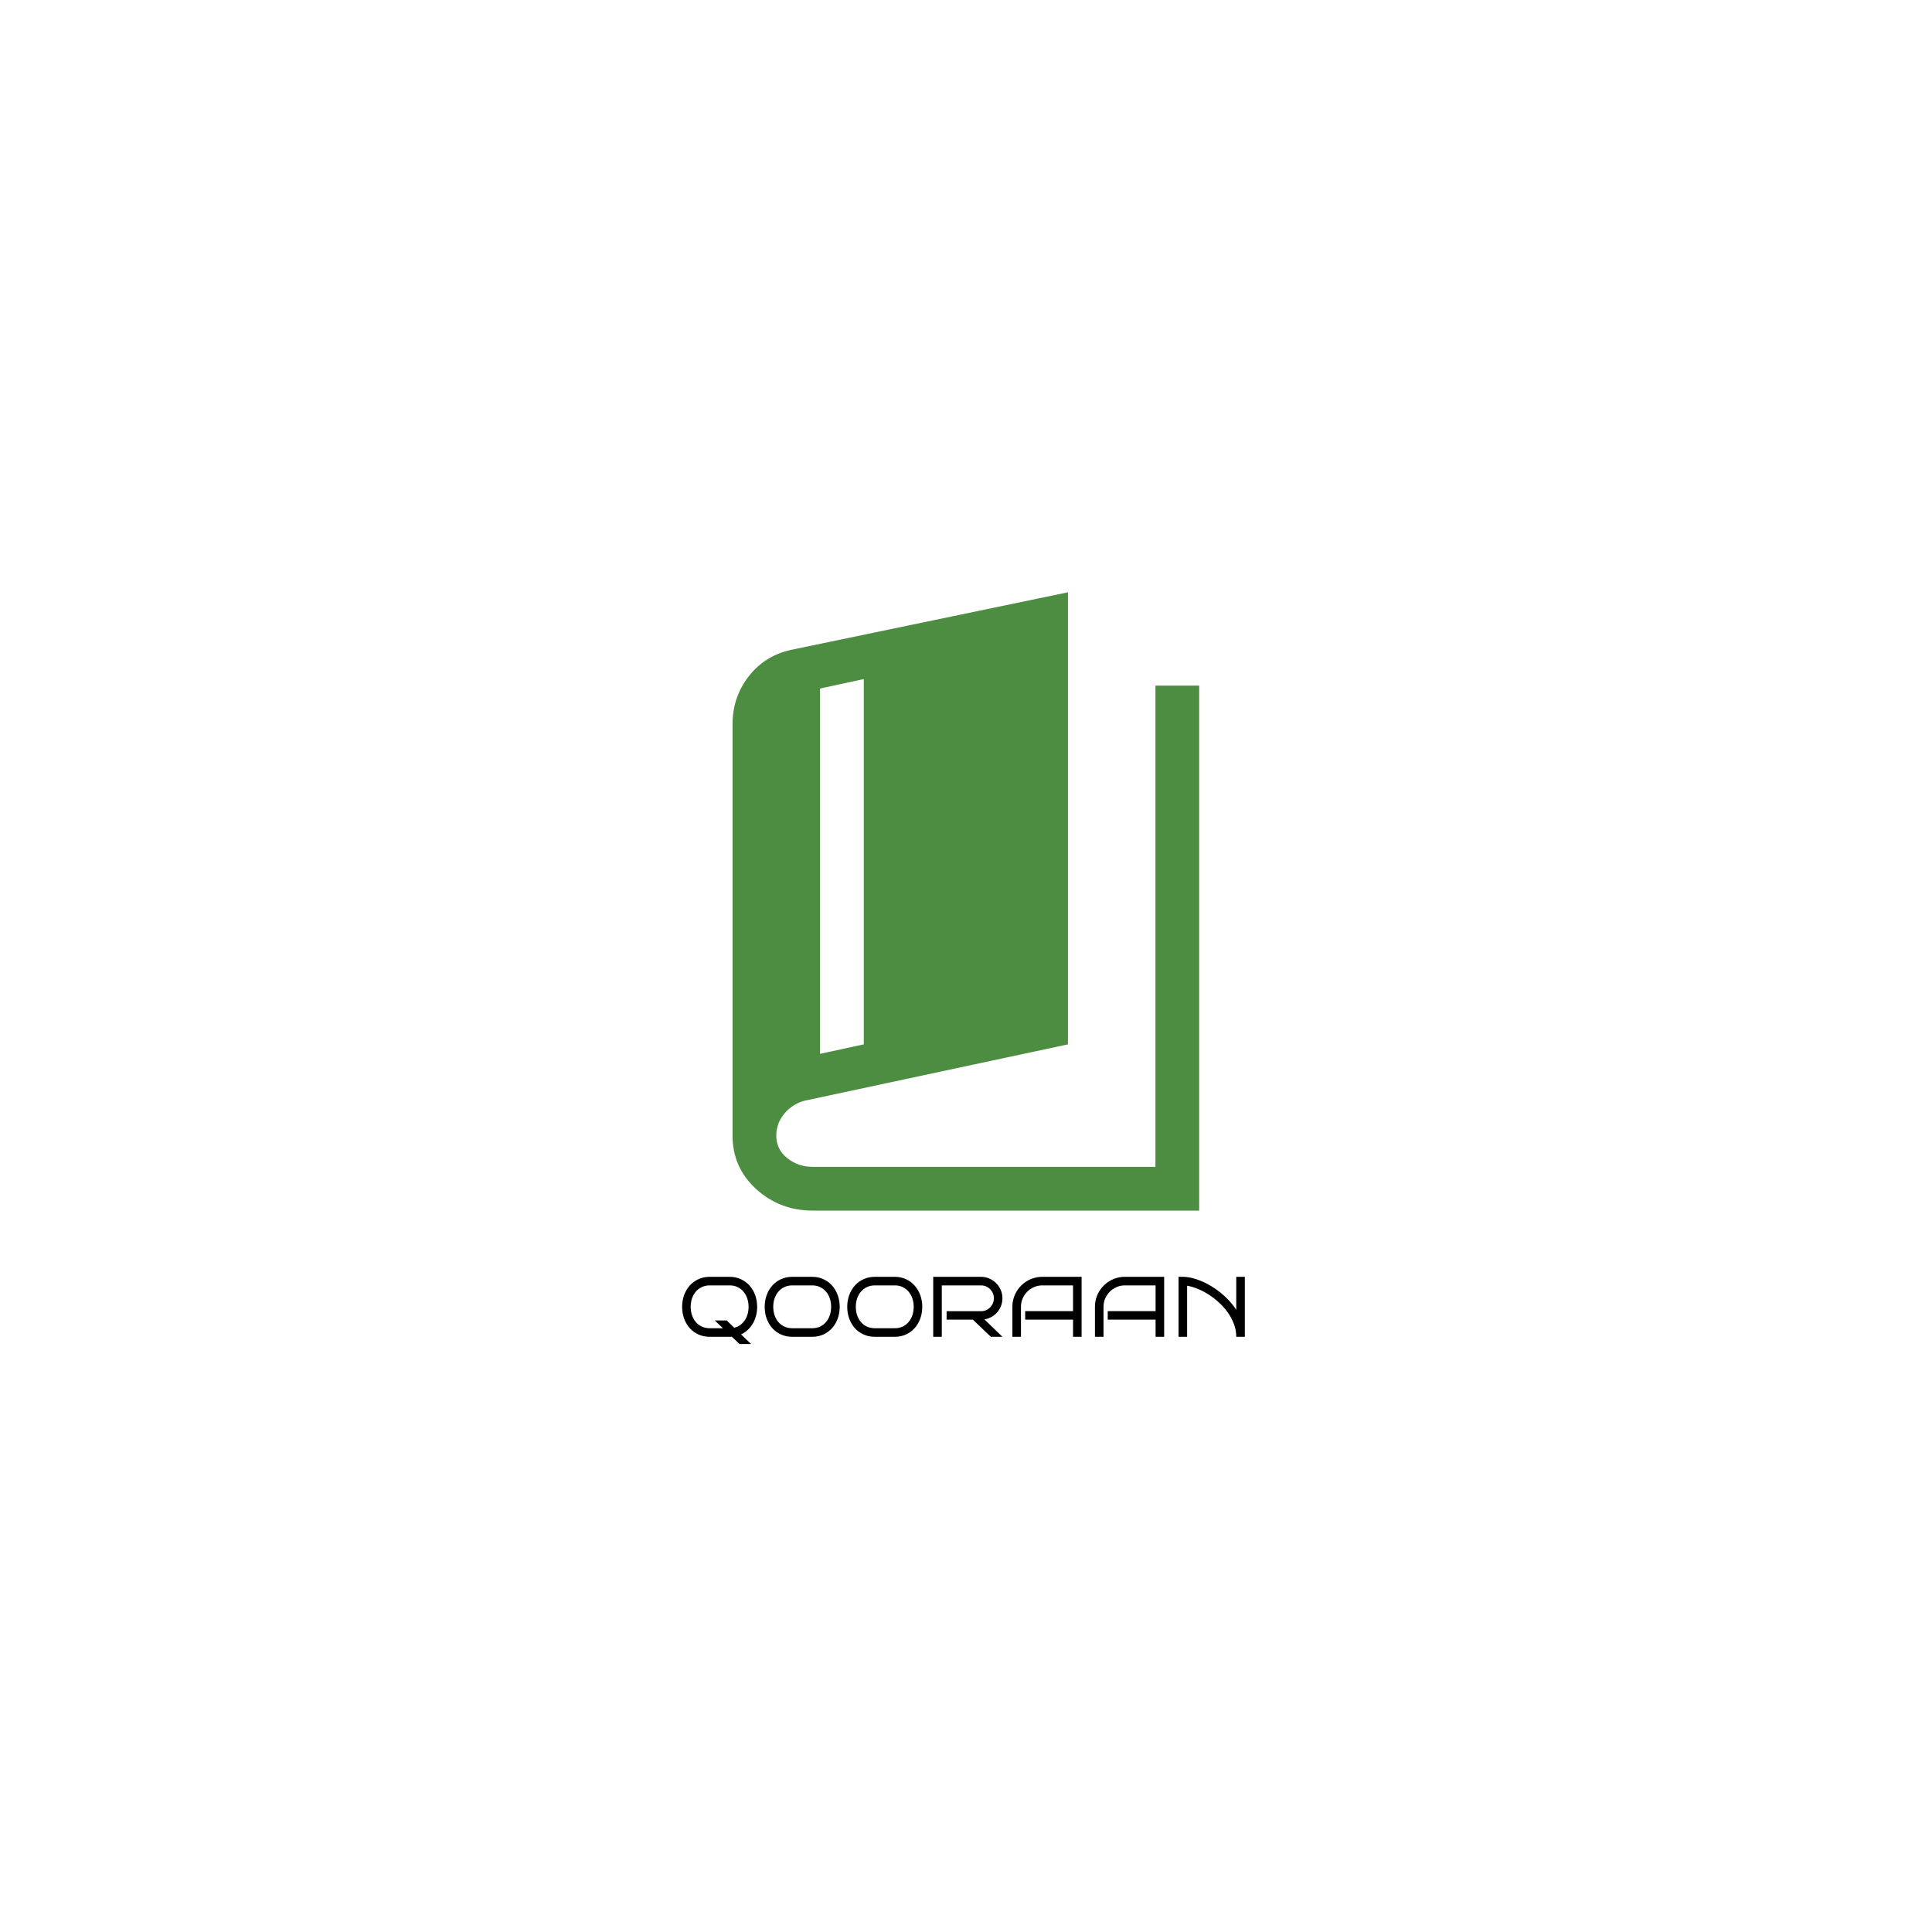 <svg width="618" height="618" viewBox="0 0 618 618" fill="none" xmlns="http://www.w3.org/2000/svg">
<g filter="url(#filter0_d_549_7)">
<rect width="512" height="512" transform="translate(49 49)" fill="white"/>
<path d="M255.976 383.245C248.979 383.245 242.953 380.952 237.9 376.365C232.847 371.778 230.32 366.063 230.32 359.222V227.677C230.32 221.923 232.03 216.831 235.451 212.4C238.872 207.968 243.381 205.131 248.979 203.887L337.608 185.461V330.067L253.643 348.026C251 348.648 248.784 350.009 246.996 352.108C245.208 354.207 244.314 356.578 244.314 359.222C244.314 362.176 245.48 364.586 247.813 366.452C250.145 368.318 252.866 369.251 255.976 369.251H365.597V215.315H379.591V383.245H255.976ZM258.308 333.099L272.302 330.067V213.216L258.308 216.248V333.099Z" fill="#4C8D41"/>
<path d="M232.548 425.91L230.087 423.582C229.98 423.6 229.864 423.609 229.739 423.609C229.623 423.609 229.511 423.609 229.404 423.609H223.023C221.694 423.609 220.486 423.359 219.398 422.86C218.31 422.36 217.378 421.678 216.602 420.813C215.835 419.948 215.242 418.931 214.823 417.763C214.404 416.594 214.194 415.346 214.194 414.017C214.194 412.697 214.404 411.457 214.823 410.298C215.242 409.13 215.835 408.113 216.602 407.248C217.378 406.374 218.31 405.687 219.398 405.188C220.486 404.679 221.694 404.425 223.023 404.425H229.404C230.724 404.425 231.924 404.679 233.003 405.188C234.082 405.687 235.005 406.374 235.772 407.248C236.548 408.113 237.146 409.13 237.565 410.298C237.984 411.457 238.194 412.697 238.194 414.017C238.194 415.007 238.073 415.957 237.832 416.866C237.601 417.767 237.262 418.601 236.816 419.368C236.37 420.126 235.826 420.804 235.184 421.402C234.55 421.99 233.837 422.472 233.043 422.846L236.254 425.91H232.548ZM235.451 414.017C235.451 413.072 235.313 412.184 235.036 411.355C234.76 410.525 234.359 409.803 233.832 409.188C233.315 408.563 232.682 408.073 231.933 407.716C231.193 407.35 230.35 407.168 229.404 407.168H223.023C222.078 407.168 221.226 407.35 220.468 407.716C219.719 408.073 219.081 408.563 218.555 409.188C218.038 409.803 217.636 410.525 217.351 411.355C217.075 412.184 216.936 413.072 216.936 414.017C216.936 414.962 217.075 415.854 217.351 416.693C217.636 417.522 218.038 418.249 218.555 418.873C219.081 419.489 219.719 419.975 220.468 420.331C221.226 420.688 222.078 420.866 223.023 420.866H227.237L224.629 418.378H228.468L230.849 420.706C231.572 420.536 232.218 420.247 232.789 419.836C233.36 419.417 233.841 418.913 234.234 418.325C234.635 417.736 234.938 417.076 235.144 416.345C235.349 415.613 235.451 414.838 235.451 414.017ZM264.601 414.017C264.601 415.346 264.392 416.594 263.973 417.763C263.553 418.931 262.956 419.948 262.18 420.813C261.413 421.678 260.49 422.36 259.411 422.86C258.332 423.359 257.132 423.609 255.812 423.609H249.431C248.102 423.609 246.894 423.359 245.806 422.86C244.718 422.36 243.786 421.678 243.01 420.813C242.243 419.948 241.65 418.931 241.23 417.763C240.811 416.594 240.602 415.346 240.602 414.017C240.602 412.697 240.811 411.457 241.23 410.298C241.65 409.13 242.243 408.113 243.01 407.248C243.786 406.374 244.718 405.687 245.806 405.188C246.894 404.679 248.102 404.425 249.431 404.425H255.812C257.132 404.425 258.332 404.679 259.411 405.188C260.49 405.687 261.413 406.374 262.18 407.248C262.956 408.113 263.553 409.13 263.973 410.298C264.392 411.457 264.601 412.697 264.601 414.017ZM261.859 414.017C261.859 413.072 261.721 412.184 261.444 411.355C261.168 410.525 260.766 409.803 260.24 409.188C259.723 408.563 259.09 408.073 258.341 407.716C257.6 407.35 256.757 407.168 255.812 407.168H249.431C248.486 407.168 247.634 407.35 246.876 407.716C246.127 408.073 245.489 408.563 244.963 409.188C244.446 409.803 244.044 410.525 243.759 411.355C243.482 412.184 243.344 413.072 243.344 414.017C243.344 414.962 243.482 415.854 243.759 416.693C244.044 417.522 244.446 418.249 244.963 418.873C245.489 419.489 246.127 419.975 246.876 420.331C247.634 420.688 248.486 420.866 249.431 420.866H255.812C256.757 420.866 257.6 420.688 258.341 420.331C259.09 419.975 259.723 419.489 260.24 418.873C260.766 418.249 261.168 417.522 261.444 416.693C261.721 415.854 261.859 414.962 261.859 414.017ZM291.009 414.017C291.009 415.346 290.799 416.594 290.38 417.763C289.961 418.931 289.364 419.948 288.588 420.813C287.821 421.678 286.898 422.36 285.818 422.86C284.739 423.359 283.54 423.609 282.22 423.609H275.839C274.51 423.609 273.301 423.359 272.213 422.86C271.125 422.36 270.193 421.678 269.417 420.813C268.65 419.948 268.057 418.931 267.638 417.763C267.219 416.594 267.009 415.346 267.009 414.017C267.009 412.697 267.219 411.457 267.638 410.298C268.057 409.13 268.65 408.113 269.417 407.248C270.193 406.374 271.125 405.687 272.213 405.188C273.301 404.679 274.51 404.425 275.839 404.425H282.22C283.54 404.425 284.739 404.679 285.818 405.188C286.898 405.687 287.821 406.374 288.588 407.248C289.364 408.113 289.961 409.13 290.38 410.298C290.799 411.457 291.009 412.697 291.009 414.017ZM288.267 414.017C288.267 413.072 288.128 412.184 287.852 411.355C287.575 410.525 287.174 409.803 286.648 409.188C286.131 408.563 285.497 408.073 284.748 407.716C284.008 407.35 283.165 407.168 282.22 407.168H275.839C274.893 407.168 274.042 407.35 273.283 407.716C272.534 408.073 271.897 408.563 271.37 409.188C270.853 409.803 270.452 410.525 270.166 411.355C269.89 412.184 269.752 413.072 269.752 414.017C269.752 414.962 269.89 415.854 270.166 416.693C270.452 417.522 270.853 418.249 271.37 418.873C271.897 419.489 272.534 419.975 273.283 420.331C274.042 420.688 274.893 420.866 275.839 420.866H282.22C283.165 420.866 284.008 420.688 284.748 420.331C285.497 419.975 286.131 419.489 286.648 418.873C287.174 418.249 287.575 417.522 287.852 416.693C288.128 415.854 288.267 414.962 288.267 414.017ZM316.654 423.609H312.949L307.196 418.124H298.795V415.422H309.805C310.376 415.422 310.911 415.315 311.41 415.101C311.91 414.878 312.342 414.579 312.708 414.204C313.082 413.83 313.377 413.393 313.591 412.893C313.805 412.385 313.912 411.845 313.912 411.275C313.912 410.704 313.805 410.169 313.591 409.669C313.377 409.17 313.082 408.737 312.708 408.372C312.342 407.997 311.91 407.703 311.41 407.489C310.911 407.275 310.376 407.168 309.805 407.168H297.256V423.609H294.514V404.425H309.805C310.75 404.425 311.638 404.608 312.467 404.974C313.296 405.33 314.019 405.821 314.634 406.445C315.258 407.061 315.749 407.783 316.106 408.612C316.471 409.442 316.654 410.329 316.654 411.275C316.654 412.131 316.507 412.942 316.213 413.709C315.918 414.467 315.513 415.15 314.995 415.756C314.478 416.354 313.867 416.853 313.163 417.254C312.467 417.647 311.713 417.91 310.902 418.044L316.654 423.609ZM341.978 423.609H339.236V418.124H323.932V415.395H339.236V407.168H329.403C328.467 407.168 327.584 407.35 326.754 407.716C325.925 408.073 325.203 408.563 324.587 409.188C323.972 409.803 323.481 410.525 323.116 411.355C322.759 412.184 322.581 413.072 322.581 414.017V423.609H319.838V414.017C319.838 413.134 319.95 412.287 320.173 411.475C320.404 410.655 320.725 409.892 321.136 409.188C321.555 408.474 322.054 407.828 322.634 407.248C323.223 406.659 323.869 406.155 324.574 405.736C325.287 405.317 326.05 404.996 326.861 404.773C327.673 404.541 328.52 404.425 329.403 404.425H341.978V423.609ZM368.386 423.609H365.644V418.124H350.339V415.395H365.644V407.168H355.811C354.874 407.168 353.991 407.35 353.162 407.716C352.333 408.073 351.61 408.563 350.995 409.188C350.379 409.803 349.889 410.525 349.523 411.355C349.167 412.184 348.988 413.072 348.988 414.017V423.609H346.246V414.017C346.246 413.134 346.357 412.287 346.58 411.475C346.812 410.655 347.133 409.892 347.543 409.188C347.963 408.474 348.462 407.828 349.042 407.248C349.63 406.659 350.277 406.155 350.981 405.736C351.695 405.317 352.458 404.996 353.269 404.773C354.081 404.541 354.928 404.425 355.811 404.425H368.386V423.609ZM375.73 423.609H372.988V404.425H374.352C375.244 404.425 376.19 404.541 377.189 404.773C378.196 405.005 379.222 405.339 380.265 405.776C381.309 406.213 382.348 406.744 383.382 407.368C384.426 407.984 385.434 408.684 386.406 409.469C387.378 410.253 388.292 411.11 389.148 412.037C390.004 412.956 390.771 413.937 391.449 414.98V404.425H394.192V423.609H391.449C391.449 422.2 391.204 420.844 390.713 419.542C390.223 418.231 389.567 416.996 388.747 415.836C387.926 414.677 386.981 413.611 385.911 412.639C384.841 411.658 383.721 410.797 382.553 410.057C381.394 409.317 380.225 408.711 379.048 408.238C377.871 407.756 376.765 407.435 375.73 407.275V423.609Z" fill="black"/>
</g>
<defs>
<filter id="filter0_d_549_7" x="0.9" y="0.9" width="616.2" height="616.2" filterUnits="userSpaceOnUse" color-interpolation-filters="sRGB">
<feFlood flood-opacity="0" result="BackgroundImageFix"/>
<feColorMatrix in="SourceAlpha" type="matrix" values="0 0 0 0 0 0 0 0 0 0 0 0 0 0 0 0 0 0 127 0" result="hardAlpha"/>
<feOffset dx="4" dy="4"/>
<feGaussianBlur stdDeviation="26.05"/>
<feComposite in2="hardAlpha" operator="out"/>
<feColorMatrix type="matrix" values="0 0 0 0 0 0 0 0 0 0 0 0 0 0 0 0 0 0 0.25 0"/>
<feBlend mode="normal" in2="BackgroundImageFix" result="effect1_dropShadow_549_7"/>
<feBlend mode="normal" in="SourceGraphic" in2="effect1_dropShadow_549_7" result="shape"/>
</filter>
</defs>
</svg>
